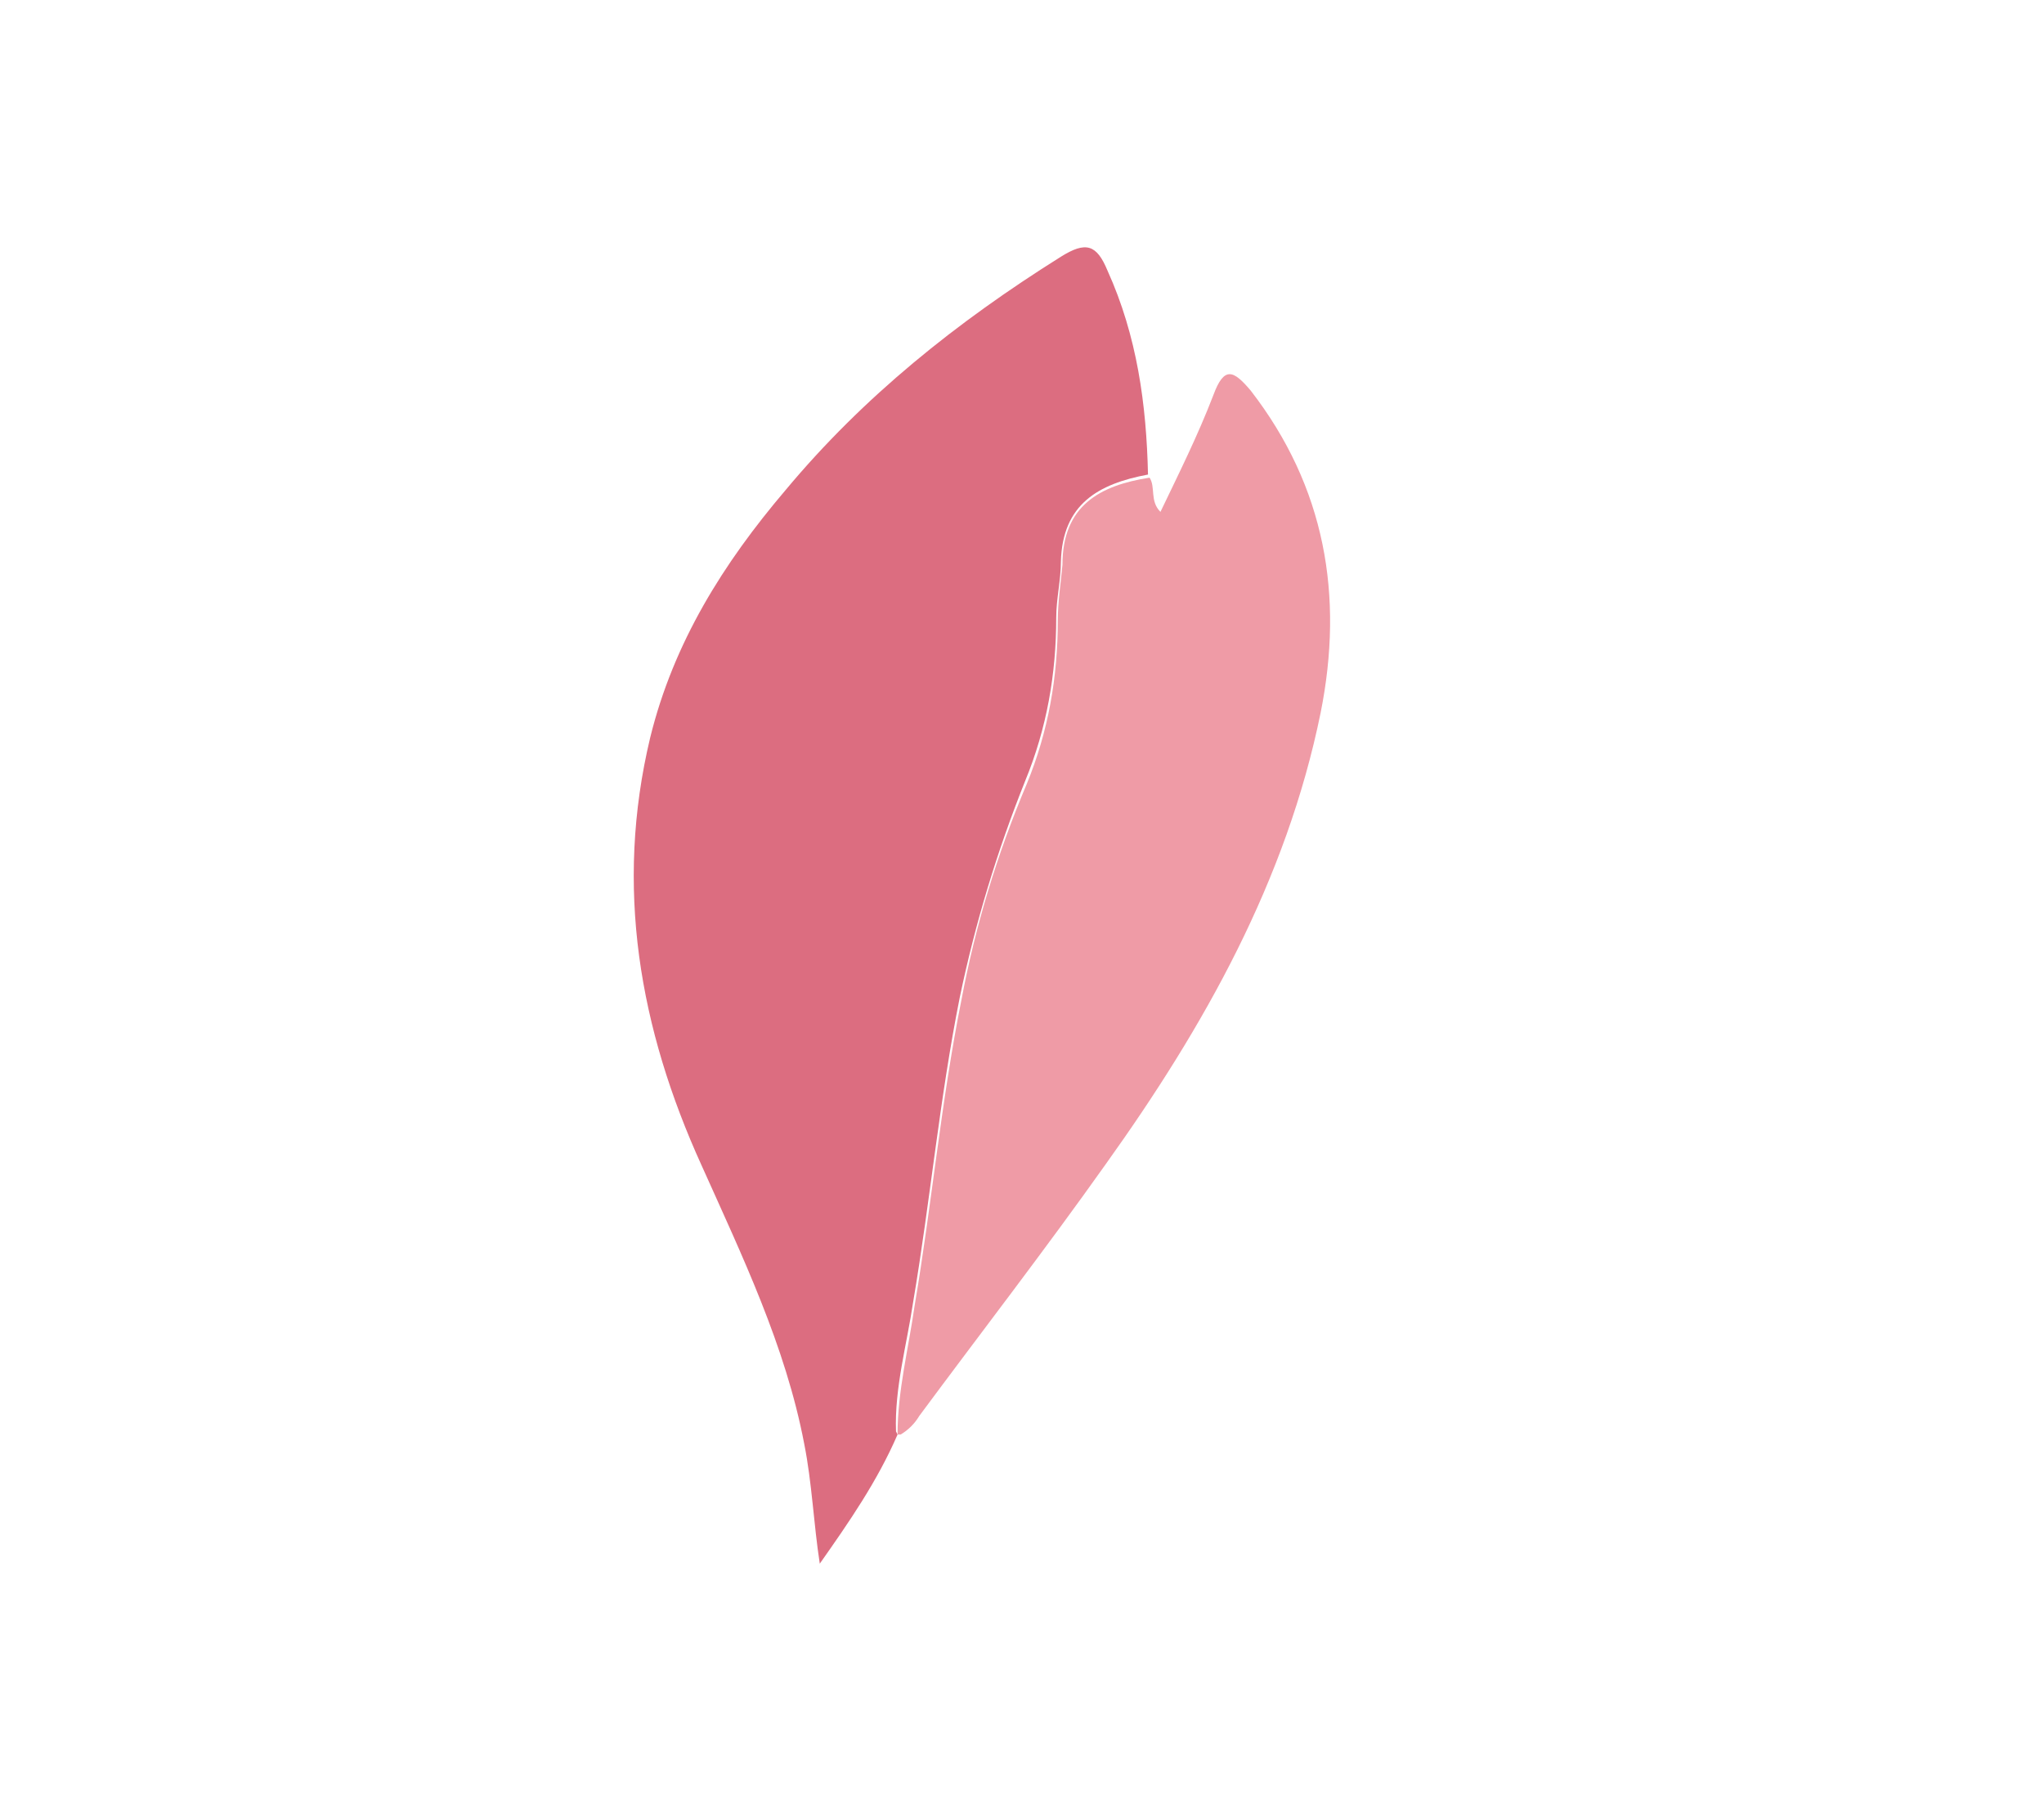 <?xml version="1.0" encoding="UTF-8"?>
<svg xmlns="http://www.w3.org/2000/svg" xmlns:xlink="http://www.w3.org/1999/xlink" version="1.1" viewBox="0 0 131.4 116.5">
  <defs>
    <style>
      .cls-1 {
        fill: none;
      }

      .cls-2 {
        fill: #dc6d80;
      }

      .cls-3 {
        fill: #ef9ba6;
      }

      .cls-4 {
        clip-path: url(#clippath);
      }
    </style>
    <clipPath id="clippath">
      <rect class="cls-1" y="0" width="131.4" height="116.5"/>
    </clipPath>
  </defs>
  <!-- Generator: Adobe Illustrator 28.7.5, SVG Export Plug-In . SVG Version: 1.2.0 Build 176)  -->
  <g>
    <g id="Layer_1">
      <g class="cls-4">
        <path class="cls-2" d="M57.7,92.2c-1.3,3-3.1,5.6-5,8.3-.4-2.6-.5-5.2-1-7.7-1.2-6.3-4-12.1-6.6-17.9-4-8.8-5.6-17.9-3.3-27.5,1.5-6.1,4.7-11.2,8.7-15.9,5-6,11-10.8,17.7-15,1.6-1,2.3-.8,3,.9,1.9,4.2,2.5,8.6,2.6,13.1-3.2.6-5.5,1.9-5.6,5.6,0,1.2-.3,2.4-.3,3.6,0,3.6-.6,7.1-2,10.5-1.8,4.5-3.2,9.1-4.2,13.9-1.3,6.5-1.9,13.1-3,19.6-.4,2.7-1.2,5.5-1.1,8.3"/>
        <path class="cls-3" d="M57.7,92.2c0-2.8.7-5.5,1.1-8.3,1.1-6.5,1.7-13.1,3-19.6.9-4.8,2.3-9.4,4.2-13.9,1.4-3.4,2-6.9,2-10.5,0-1.2.2-2.5.3-3.6,0-3.8,2.4-5.1,5.6-5.6.4.6,0,1.5.7,2.2,1.2-2.5,2.4-4.9,3.4-7.5.7-1.9,1.3-1.6,2.4-.3,4.8,6.2,6,13.2,4.5,20.7-2.2,10.8-7.5,20.2-13.8,29-3.9,5.5-8,10.8-12,16.2-.3.5-.7.9-1.2,1.2"/>
      </g>
    </g>
  </g>
</svg>